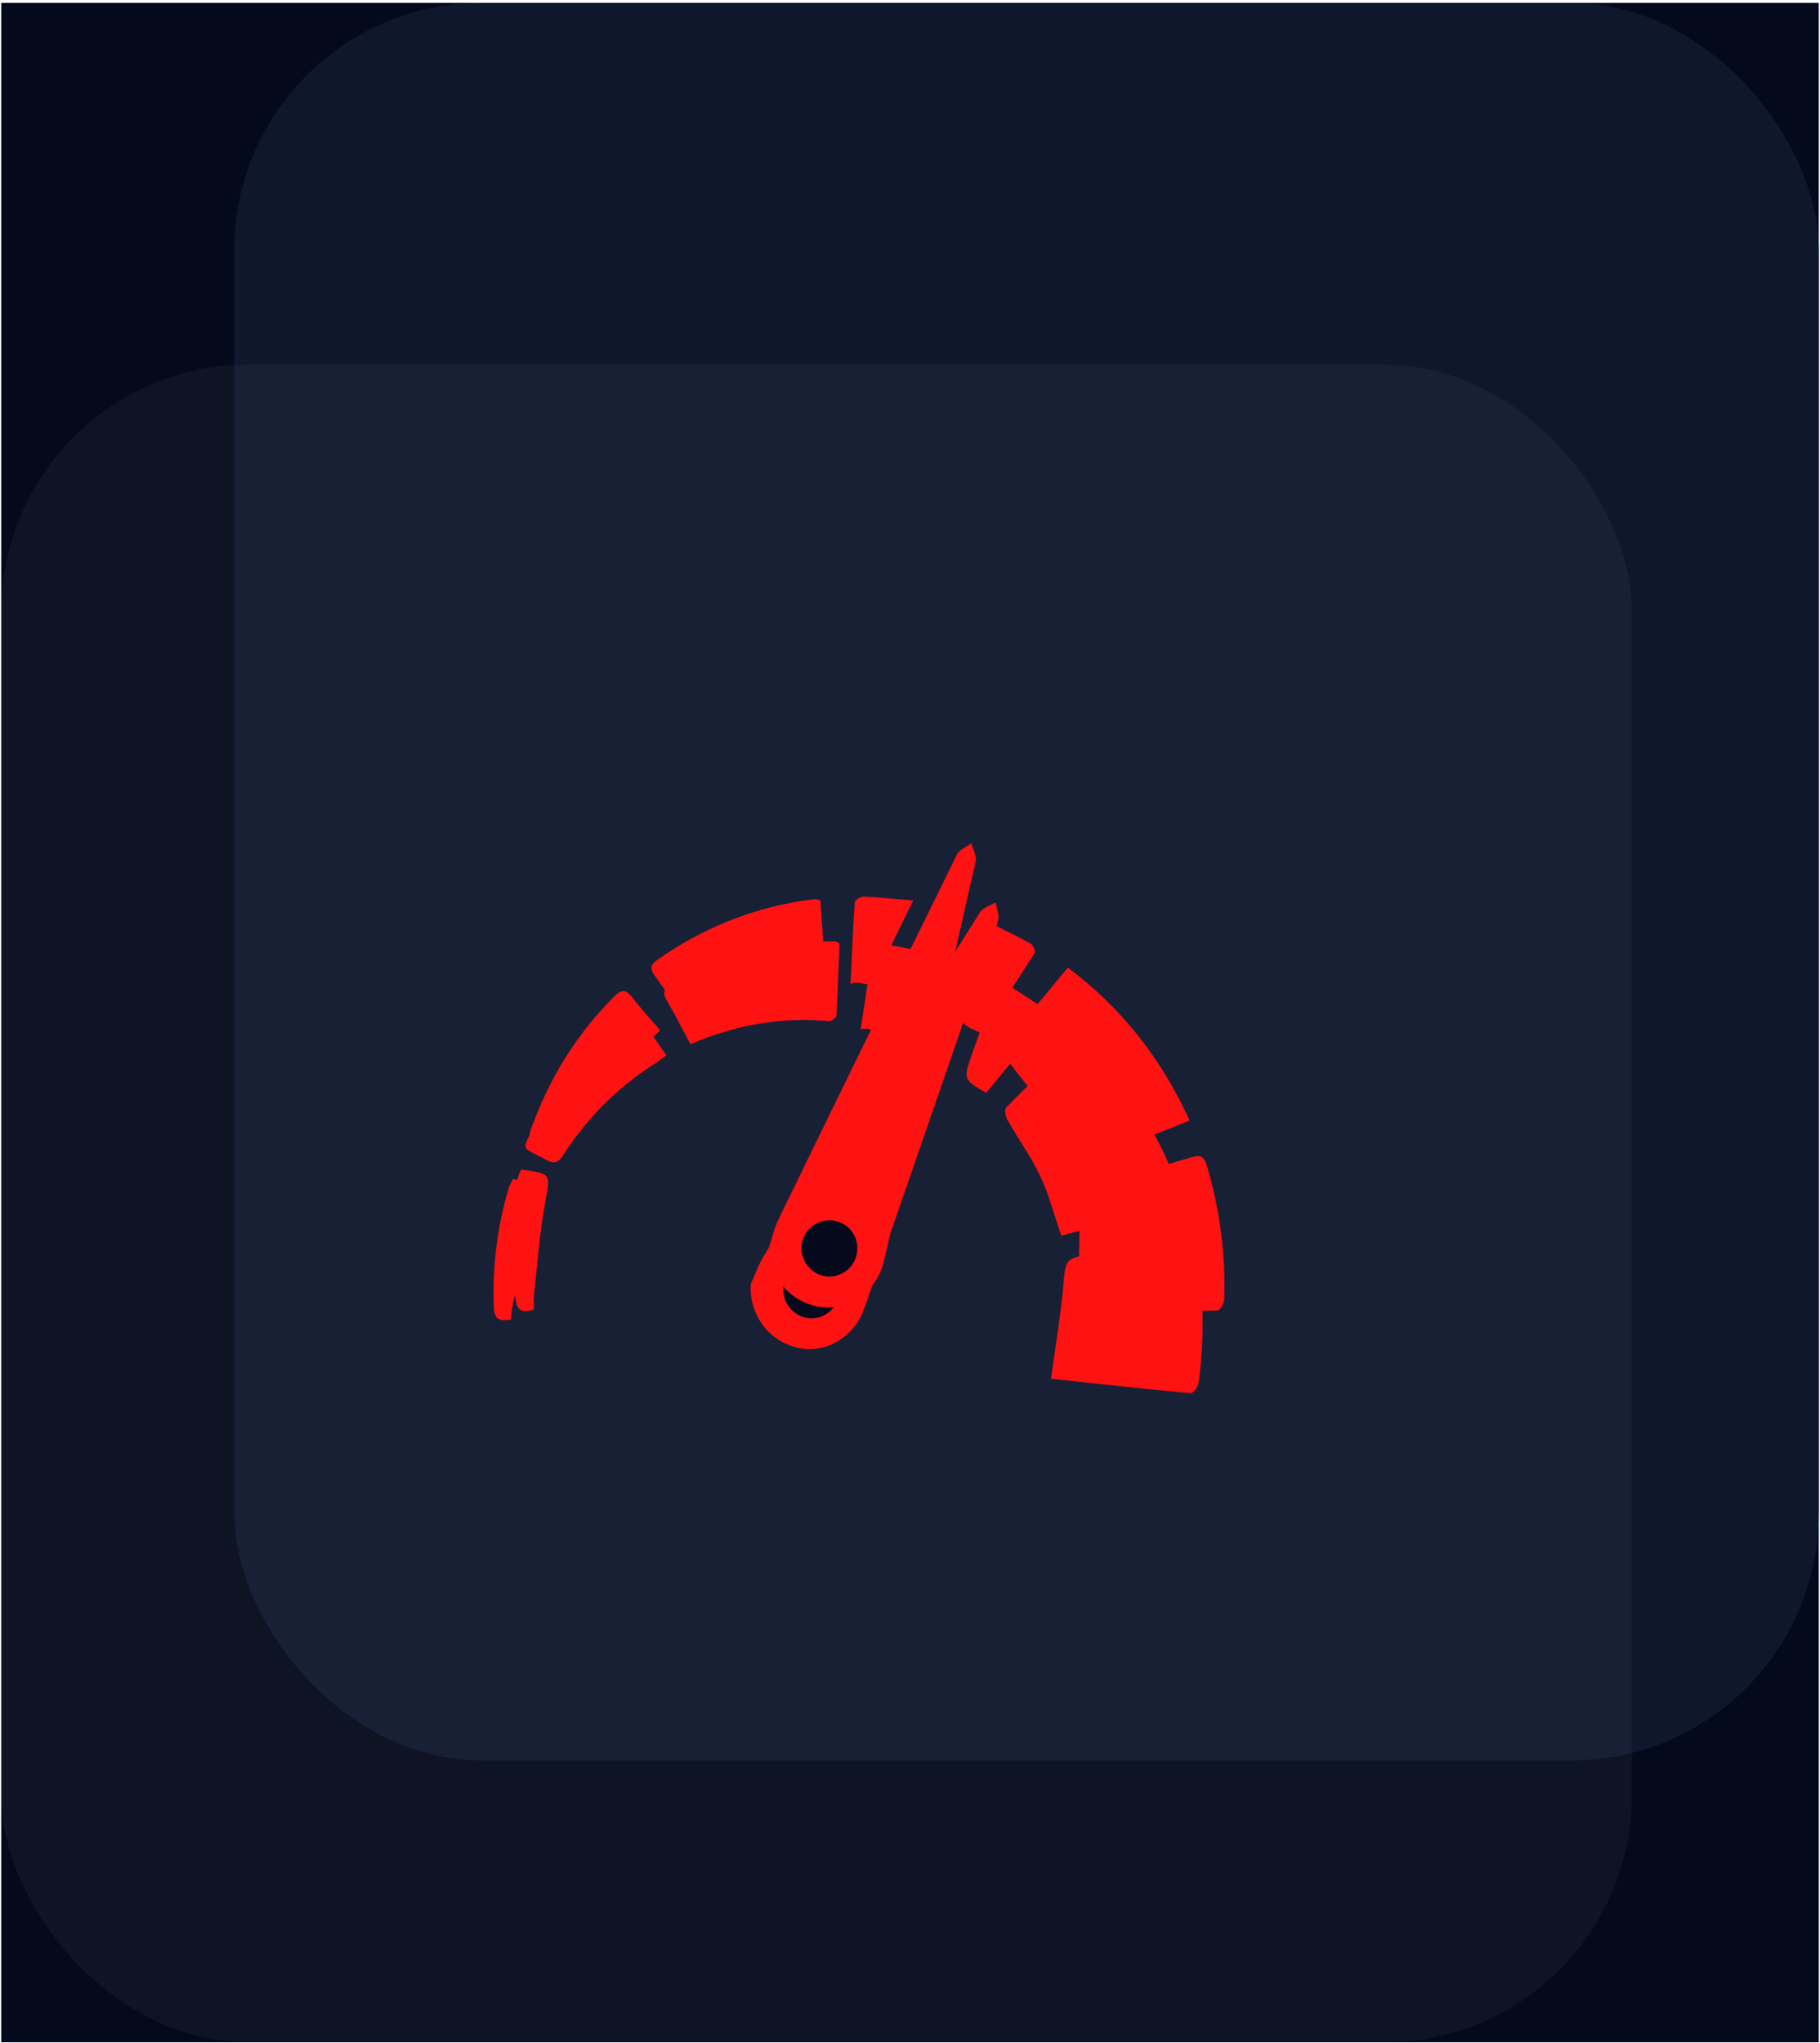 <svg width="188" height="211" viewBox="0 0 188 211" fill="none" xmlns="http://www.w3.org/2000/svg">
<rect width="187.745" height="210.64" transform="translate(0.127 0.298)" fill="#040A1B"/>
<rect x="24.193" y="0.298" width="163.679" height="181.534" rx="25.564" fill="#0F172D"/>
<rect x="0.127" y="37.646" width="168.443" height="173.292" rx="25.564" fill="white" fill-opacity="0.04"/>
<g clip-path="url(#clip0_212_4532)" filter="url(#filter0_f_212_4532)">
<path d="M77.545 132.64C77.998 131.652 78.343 130.598 78.918 129.687C86.332 117.847 93.772 106.025 101.237 94.221C101.543 93.735 102.3 93.536 102.845 93.203C102.941 93.845 103.277 94.567 103.1 95.112C98.529 108.464 93.924 121.804 89.285 135.13C88.228 138.159 85.238 139.867 82.387 139.203C79.357 138.497 77.4 135.781 77.545 132.64ZM86.685 133.549C86.728 133.17 86.695 132.786 86.588 132.42C86.48 132.054 86.301 131.713 86.059 131.417C85.818 131.122 85.52 130.877 85.183 130.699C84.846 130.52 84.476 130.411 84.096 130.378C83.351 130.312 82.608 130.534 82.023 131C81.437 131.466 81.052 132.139 80.949 132.88C80.861 133.649 81.078 134.422 81.553 135.033C82.029 135.644 82.725 136.044 83.493 136.147C83.873 136.188 84.258 136.154 84.625 136.045C84.992 135.936 85.334 135.756 85.631 135.514C85.928 135.273 86.174 134.975 86.355 134.637C86.536 134.3 86.648 133.93 86.685 133.549V133.549Z" fill="#FE1212"/>
<path d="M109.63 127.637C108.87 125.435 108.349 123.379 107.462 121.502C106.521 119.485 105.181 117.643 104.077 115.693C103.872 115.33 103.728 114.594 103.926 114.395C106.333 111.941 108.808 109.558 111.391 107.034C116.472 111.789 119.979 117.359 122.222 124.081L109.63 127.637Z" fill="#FE1212"/>
<path d="M108.563 142.406C109.006 139.157 109.533 136.054 109.824 132.931C110.086 129.993 109.968 129.986 112.893 129.48C115.907 128.958 118.926 128.462 121.928 127.887C122.865 127.698 123.305 127.861 123.488 128.884C124.35 133.502 124.454 138.229 123.795 142.88C123.736 143.267 123.232 143.922 122.985 143.901C118.085 143.446 113.195 142.902 108.563 142.406Z" fill="#FE1212"/>
<path d="M71.319 107.853C70.443 106.219 69.689 104.723 68.851 103.279C68.397 102.496 68.617 102.111 69.352 101.707C74.01 99.1 79.199 97.584 84.528 97.272C85.11 97.239 85.675 97.23 86.249 97.225C86.335 97.234 86.423 97.299 86.71 97.428C86.621 99.861 86.547 102.382 86.405 104.899C86.382 105.111 85.887 105.495 85.641 105.471C80.712 105.019 76 105.839 71.319 107.853Z" fill="#FE1212"/>
<path d="M68.835 108.999C68.417 109.307 68.127 109.551 67.81 109.757C63.935 112.175 60.651 115.429 58.198 119.282C57.674 120.094 57.242 120.267 56.377 119.778C53.905 118.376 53.731 119.081 55.263 116.186C57.536 111.903 60.65 108.121 64.417 105.068C65.226 104.402 65.723 104.307 66.317 105.3C67.075 106.544 67.964 107.728 68.835 108.999Z" fill="#FE1212"/>
<path d="M103.121 101.107C104.811 102.188 106.342 103.131 107.824 104.152C108.064 104.319 108.278 104.996 108.151 105.159C106.083 107.768 103.959 110.336 101.872 112.879C99.573 111.564 99.515 111.434 100.272 109.252C101.176 106.646 102.095 104.036 103.121 101.107Z" fill="#FE1212"/>
<path d="M52.789 136.285C51.668 136.486 51.07 136.341 51.016 135.085C50.834 130.869 51.361 126.651 52.575 122.609C52.696 122.314 52.845 122.031 53.022 121.766C56.142 122.545 55.984 122.5 55.122 125.42C54.216 128.477 53.655 131.629 52.965 134.753C52.878 135.26 52.819 135.771 52.789 136.285V136.285Z" fill="#FE1212"/>
<path d="M96.247 98.447C94.571 101.12 93.034 103.534 91.537 105.972C90.737 107.276 89.954 105.869 88.892 106.346C89.362 103.309 89.754 100.628 90.228 97.961C90.268 97.748 90.91 97.455 91.228 97.507C92.823 97.75 94.407 98.09 96.247 98.447Z" fill="#FE1212"/>
<path d="M86.685 133.549C86.647 133.93 86.533 134.299 86.351 134.635C86.169 134.972 85.922 135.269 85.625 135.509C85.327 135.75 84.985 135.929 84.618 136.036C84.251 136.143 83.866 136.177 83.486 136.135C82.718 136.031 82.022 135.631 81.546 135.02C81.071 134.409 80.854 133.636 80.942 132.867C81.045 132.126 81.43 131.453 82.016 130.988C82.601 130.522 83.344 130.299 84.089 130.365C84.471 130.398 84.842 130.507 85.181 130.686C85.52 130.864 85.82 131.11 86.062 131.407C86.304 131.704 86.484 132.046 86.591 132.414C86.698 132.782 86.73 133.168 86.685 133.549Z" fill="#040A1B"/>
</g>
<g clip-path="url(#clip1_212_4532)">
<path d="M79.377 128.998C79.722 127.968 79.952 126.883 80.427 125.917C86.539 113.354 92.677 100.807 98.842 88.275C99.096 87.76 99.826 87.481 100.333 87.092C100.497 87.719 100.908 88.401 100.79 88.963C97.667 102.726 94.509 116.48 91.315 130.224C90.587 133.349 87.796 135.366 84.89 135.009C81.803 134.629 79.567 132.137 79.377 128.998ZM88.561 128.929C88.564 128.548 88.491 128.169 88.345 127.817C88.199 127.464 87.984 127.144 87.713 126.876C87.441 126.608 87.119 126.397 86.764 126.255C86.41 126.114 86.031 126.044 85.65 126.052C84.901 126.065 84.187 126.366 83.654 126.891C83.121 127.417 82.811 128.127 82.787 128.874C82.781 129.649 83.079 130.394 83.617 130.951C84.155 131.508 84.89 131.831 85.664 131.853C86.047 131.853 86.426 131.777 86.779 131.63C87.133 131.483 87.453 131.268 87.723 130.996C87.992 130.724 88.205 130.401 88.349 130.046C88.493 129.692 88.565 129.312 88.561 128.929V128.929Z" fill="#FE1212"/>
<path d="M110.746 120.608C109.756 118.499 109.019 116.51 107.938 114.738C106.787 112.833 105.259 111.144 103.952 109.323C103.711 108.983 103.489 108.267 103.665 108.048C105.797 105.352 108.004 102.719 110.303 99.934C115.862 104.121 119.942 109.285 122.888 115.731L110.746 120.608Z" fill="#FE1212"/>
<path d="M111.258 135.406C111.353 132.129 111.546 128.987 111.502 125.85C111.451 122.901 111.333 122.907 114.187 122.093C117.128 121.252 120.077 120.438 123 119.546C123.912 119.258 124.367 119.373 124.658 120.372C126.007 124.871 126.613 129.561 126.453 134.255C126.436 134.646 126.004 135.351 125.757 135.357C120.837 135.426 115.916 135.406 111.258 135.406Z" fill="#FE1212"/>
<path d="M70.546 105.015C69.502 103.485 68.593 102.078 67.606 100.731C67.071 100 67.249 99.594 67.937 99.114C72.29 96.025 77.288 93.965 82.554 93.089C83.129 92.994 83.69 92.925 84.26 92.859C84.346 92.859 84.441 92.913 84.74 93.011C84.91 95.439 85.106 97.954 85.233 100.472C85.233 100.685 84.781 101.119 84.533 101.122C79.584 101.197 74.986 102.515 70.546 105.015Z" fill="#FE1212"/>
<path d="M68.198 106.42C67.816 106.771 67.554 107.044 67.26 107.283C63.665 110.099 60.746 113.685 58.717 117.776C58.283 118.64 57.871 118.858 56.959 118.464C54.352 117.333 54.255 118.053 55.469 115.011C57.274 110.51 59.967 106.419 63.387 102.981C64.121 102.233 64.604 102.086 65.301 103.01C66.187 104.167 67.197 105.248 68.198 106.42Z" fill="#FE1212"/>
<path d="M101.449 94.922C103.245 95.816 104.867 96.59 106.45 97.448C106.706 97.589 106.991 98.239 106.882 98.415C105.103 101.229 103.265 104.008 101.461 106.759C99.035 105.697 98.963 105.574 99.484 103.323C100.105 100.636 100.741 97.943 101.449 94.922Z" fill="#FE1212"/>
<path d="M55.149 135.259C54.056 135.579 53.446 135.498 53.259 134.255C52.628 130.082 52.703 125.832 53.48 121.684C53.569 121.378 53.687 121.081 53.834 120.798C57.02 121.241 56.858 121.212 56.312 124.207C55.736 127.344 55.515 130.538 55.161 133.717C55.128 134.231 55.124 134.745 55.149 135.259V135.259Z" fill="#FE1212"/>
<path d="M94.331 93.008C92.949 95.845 91.678 98.409 90.449 100.993C89.793 102.374 88.864 101.059 87.859 101.646C88.003 98.576 88.107 95.868 88.294 93.166C88.311 92.951 88.918 92.591 89.24 92.608C90.852 92.68 92.463 92.85 94.331 93.008Z" fill="#FE1212"/>
<path d="M88.561 128.929C88.563 129.312 88.49 129.691 88.344 130.045C88.199 130.399 87.985 130.72 87.715 130.991C87.445 131.262 87.124 131.477 86.77 131.622C86.416 131.768 86.037 131.843 85.655 131.841C84.881 131.82 84.146 131.496 83.608 130.94C83.07 130.383 82.772 129.637 82.777 128.863C82.802 128.115 83.112 127.405 83.645 126.88C84.178 126.354 84.892 126.054 85.64 126.04C86.024 126.032 86.405 126.1 86.761 126.242C87.117 126.384 87.441 126.596 87.713 126.865C87.986 127.135 88.201 127.457 88.347 127.811C88.492 128.166 88.565 128.546 88.561 128.929Z" fill="#040A1B"/>
</g>
<defs>
<filter id="filter0_f_212_4532" x="34.472" y="72.145" width="110.376" height="87.894" filterUnits="userSpaceOnUse" color-interpolation-filters="sRGB">
<feFlood flood-opacity="0" result="BackgroundImageFix"/>
<feBlend mode="normal" in="SourceGraphic" in2="BackgroundImageFix" result="shape"/>
<feGaussianBlur stdDeviation="8" result="effect1_foregroundBlur_212_4532"/>
</filter>
<clipPath id="clip0_212_4532">
<rect width="73.649" height="48.325" fill="white" transform="translate(55.618 88.145) rotate(6.113)"/>
</clipPath>
<clipPath id="clip1_212_4532">
<rect width="73.649" height="48.325" fill="white" transform="translate(52.836 87.092)"/>
</clipPath>
</defs>
</svg>
